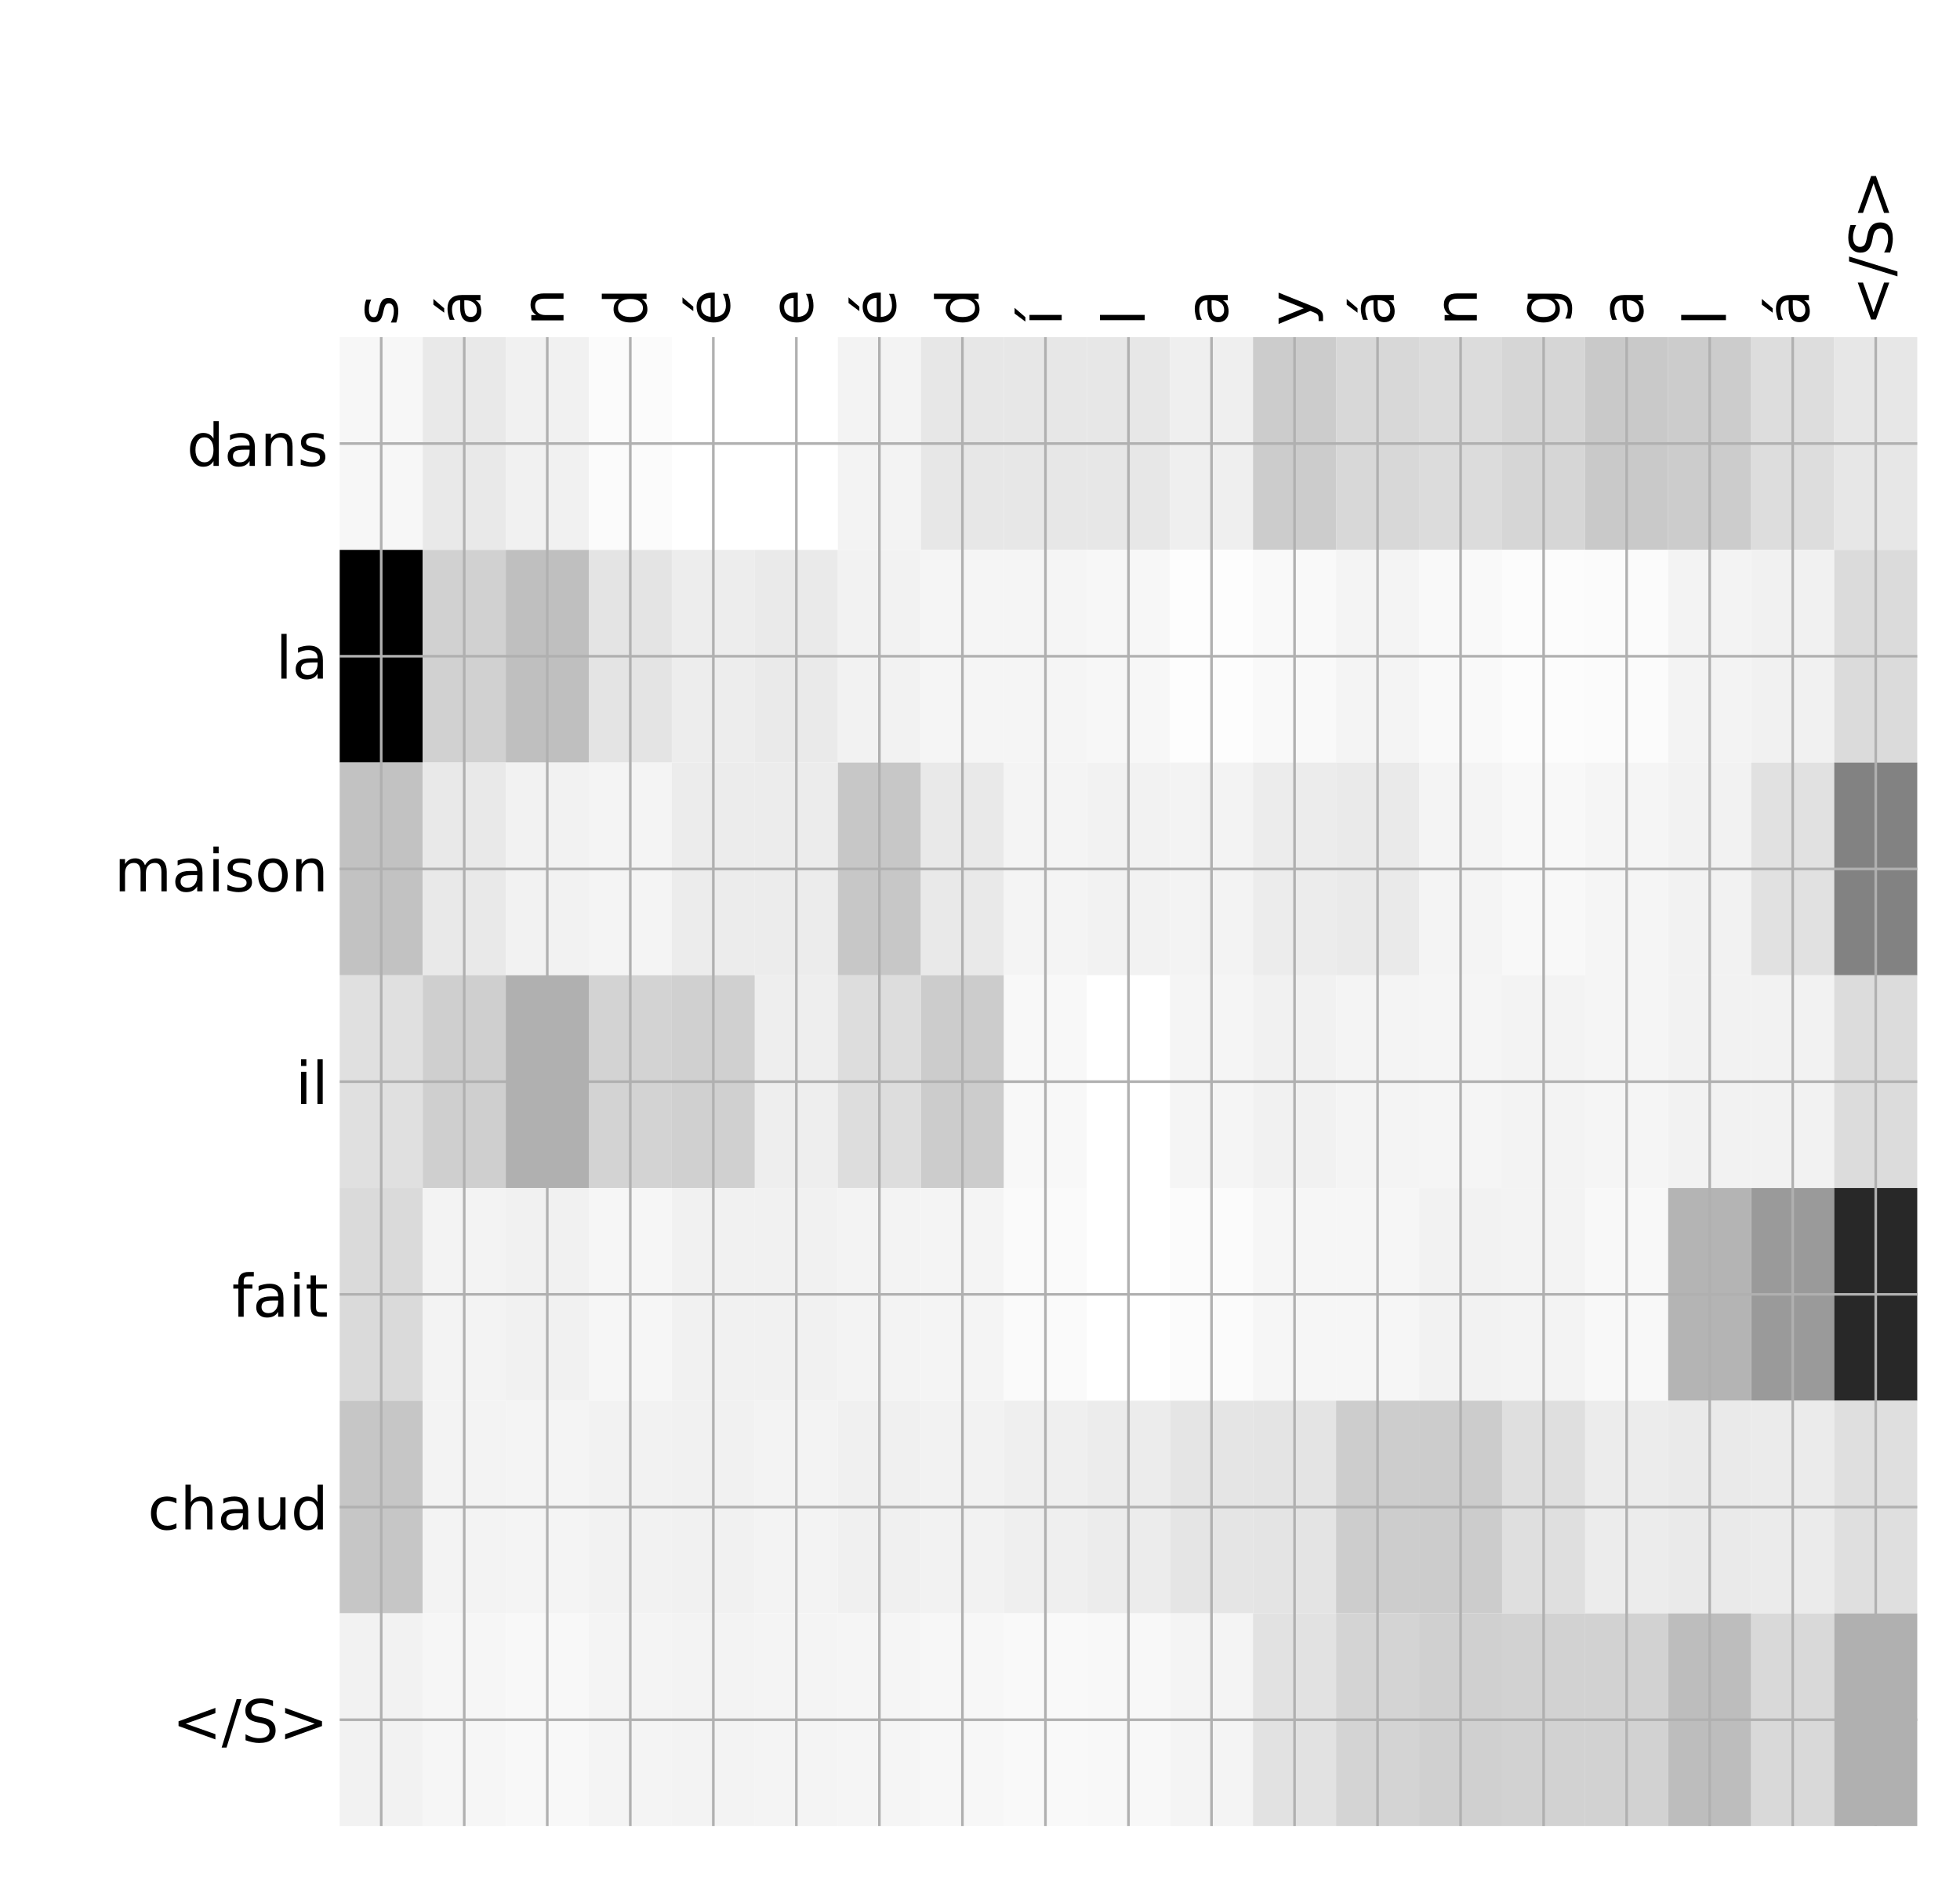 <?xml version="1.0" encoding="utf-8" standalone="no"?>
<!DOCTYPE svg PUBLIC "-//W3C//DTD SVG 1.1//EN"
  "http://www.w3.org/Graphics/SVG/1.1/DTD/svg11.dtd">
<!-- Created with matplotlib (http://matplotlib.org/) -->
<svg height="576pt" version="1.1" viewBox="0 0 599 576" width="599pt" xmlns="http://www.w3.org/2000/svg" xmlns:xlink="http://www.w3.org/1999/xlink">
 <defs>
  <style type="text/css">
*{stroke-linecap:butt;stroke-linejoin:round;}
  </style>
 </defs>
 <g id="figure_1">
  <g id="patch_1">
   <path d="M 0 576 
L 600 576 
L 600 0 
L 0 0 
z
" style="fill:#ffffff;"/>
  </g>
  <g id="axes_1">
   <g id="PolyCollection_1">
    <path clip-path="url(#p66edd42a6f)" d="M 103.815 103.033 
L 103.815 168.029 
L 129.19 168.029 
L 129.19 103.033 
L 103.815 103.033 
z
" style="fill:#f7f7f7;"/>
    <path clip-path="url(#p66edd42a6f)" d="M 129.19 103.033 
L 129.19 168.029 
L 154.565 168.029 
L 154.565 103.033 
L 129.19 103.033 
z
" style="fill:#e9e9e9;"/>
    <path clip-path="url(#p66edd42a6f)" d="M 154.565 103.033 
L 154.565 168.029 
L 179.94 168.029 
L 179.94 103.033 
L 154.565 103.033 
z
" style="fill:#f1f1f1;"/>
    <path clip-path="url(#p66edd42a6f)" d="M 179.94 103.033 
L 179.94 168.029 
L 205.315 168.029 
L 205.315 103.033 
L 179.94 103.033 
z
" style="fill:#fbfbfb;"/>
    <path clip-path="url(#p66edd42a6f)" d="M 205.315 103.033 
L 205.315 168.029 
L 230.689 168.029 
L 230.689 103.033 
L 205.315 103.033 
z
" style="fill:#ffffff;"/>
    <path clip-path="url(#p66edd42a6f)" d="M 230.689 103.033 
L 230.689 168.029 
L 256.064 168.029 
L 256.064 103.033 
L 230.689 103.033 
z
" style="fill:#ffffff;"/>
    <path clip-path="url(#p66edd42a6f)" d="M 256.064 103.033 
L 256.064 168.029 
L 281.439 168.029 
L 281.439 103.033 
L 256.064 103.033 
z
" style="fill:#f3f3f3;"/>
    <path clip-path="url(#p66edd42a6f)" d="M 281.439 103.033 
L 281.439 168.029 
L 306.814 168.029 
L 306.814 103.033 
L 281.439 103.033 
z
" style="fill:#e7e7e7;"/>
    <path clip-path="url(#p66edd42a6f)" d="M 306.814 103.033 
L 306.814 168.029 
L 332.189 168.029 
L 332.189 103.033 
L 306.814 103.033 
z
" style="fill:#e7e7e7;"/>
    <path clip-path="url(#p66edd42a6f)" d="M 332.189 103.033 
L 332.189 168.029 
L 357.564 168.029 
L 357.564 103.033 
L 332.189 103.033 
z
" style="fill:#e7e7e7;"/>
    <path clip-path="url(#p66edd42a6f)" d="M 357.564 103.033 
L 357.564 168.029 
L 382.939 168.029 
L 382.939 103.033 
L 357.564 103.033 
z
" style="fill:#efefef;"/>
    <path clip-path="url(#p66edd42a6f)" d="M 382.939 103.033 
L 382.939 168.029 
L 408.313 168.029 
L 408.313 103.033 
L 382.939 103.033 
z
" style="fill:#cccccc;"/>
    <path clip-path="url(#p66edd42a6f)" d="M 408.313 103.033 
L 408.313 168.029 
L 433.688 168.029 
L 433.688 103.033 
L 408.313 103.033 
z
" style="fill:#d8d8d8;"/>
    <path clip-path="url(#p66edd42a6f)" d="M 433.688 103.033 
L 433.688 168.029 
L 459.063 168.029 
L 459.063 103.033 
L 433.688 103.033 
z
" style="fill:#dcdcdc;"/>
    <path clip-path="url(#p66edd42a6f)" d="M 459.063 103.033 
L 459.063 168.029 
L 484.438 168.029 
L 484.438 103.033 
L 459.063 103.033 
z
" style="fill:#d6d6d6;"/>
    <path clip-path="url(#p66edd42a6f)" d="M 484.438 103.033 
L 484.438 168.029 
L 509.813 168.029 
L 509.813 103.033 
L 484.438 103.033 
z
" style="fill:#c9c9c9;"/>
    <path clip-path="url(#p66edd42a6f)" d="M 509.813 103.033 
L 509.813 168.029 
L 535.188 168.029 
L 535.188 103.033 
L 509.813 103.033 
z
" style="fill:#cccccc;"/>
    <path clip-path="url(#p66edd42a6f)" d="M 535.188 103.033 
L 535.188 168.029 
L 560.563 168.029 
L 560.563 103.033 
L 535.188 103.033 
z
" style="fill:#dddddd;"/>
    <path clip-path="url(#p66edd42a6f)" d="M 560.563 103.033 
L 560.563 168.029 
L 585.938 168.029 
L 585.938 103.033 
L 560.563 103.033 
z
" style="fill:#e7e7e7;"/>
    <path clip-path="url(#p66edd42a6f)" d="M 103.815 168.029 
L 103.815 233.024 
L 129.19 233.024 
L 129.19 168.029 
L 103.815 168.029 
z
"/>
    <path clip-path="url(#p66edd42a6f)" d="M 129.19 168.029 
L 129.19 233.024 
L 154.565 233.024 
L 154.565 168.029 
L 129.19 168.029 
z
" style="fill:#d1d1d1;"/>
    <path clip-path="url(#p66edd42a6f)" d="M 154.565 168.029 
L 154.565 233.024 
L 179.94 233.024 
L 179.94 168.029 
L 154.565 168.029 
z
" style="fill:#bfbfbf;"/>
    <path clip-path="url(#p66edd42a6f)" d="M 179.94 168.029 
L 179.94 233.024 
L 205.315 233.024 
L 205.315 168.029 
L 179.94 168.029 
z
" style="fill:#e4e4e4;"/>
    <path clip-path="url(#p66edd42a6f)" d="M 205.315 168.029 
L 205.315 233.024 
L 230.689 233.024 
L 230.689 168.029 
L 205.315 168.029 
z
" style="fill:#ededed;"/>
    <path clip-path="url(#p66edd42a6f)" d="M 230.689 168.029 
L 230.689 233.024 
L 256.064 233.024 
L 256.064 168.029 
L 230.689 168.029 
z
" style="fill:#eaeaea;"/>
    <path clip-path="url(#p66edd42a6f)" d="M 256.064 168.029 
L 256.064 233.024 
L 281.439 233.024 
L 281.439 168.029 
L 256.064 168.029 
z
" style="fill:#f2f2f2;"/>
    <path clip-path="url(#p66edd42a6f)" d="M 281.439 168.029 
L 281.439 233.024 
L 306.814 233.024 
L 306.814 168.029 
L 281.439 168.029 
z
" style="fill:#f5f5f5;"/>
    <path clip-path="url(#p66edd42a6f)" d="M 306.814 168.029 
L 306.814 233.024 
L 332.189 233.024 
L 332.189 168.029 
L 306.814 168.029 
z
" style="fill:#f5f5f5;"/>
    <path clip-path="url(#p66edd42a6f)" d="M 332.189 168.029 
L 332.189 233.024 
L 357.564 233.024 
L 357.564 168.029 
L 332.189 168.029 
z
" style="fill:#f7f7f7;"/>
    <path clip-path="url(#p66edd42a6f)" d="M 357.564 168.029 
L 357.564 233.024 
L 382.939 233.024 
L 382.939 168.029 
L 357.564 168.029 
z
" style="fill:#fdfdfd;"/>
    <path clip-path="url(#p66edd42a6f)" d="M 382.939 168.029 
L 382.939 233.024 
L 408.313 233.024 
L 408.313 168.029 
L 382.939 168.029 
z
" style="fill:#f9f9f9;"/>
    <path clip-path="url(#p66edd42a6f)" d="M 408.313 168.029 
L 408.313 233.024 
L 433.688 233.024 
L 433.688 168.029 
L 408.313 168.029 
z
" style="fill:#f4f4f4;"/>
    <path clip-path="url(#p66edd42a6f)" d="M 433.688 168.029 
L 433.688 233.024 
L 459.063 233.024 
L 459.063 168.029 
L 433.688 168.029 
z
" style="fill:#f9f9f9;"/>
    <path clip-path="url(#p66edd42a6f)" d="M 459.063 168.029 
L 459.063 233.024 
L 484.438 233.024 
L 484.438 168.029 
L 459.063 168.029 
z
" style="fill:#fcfcfc;"/>
    <path clip-path="url(#p66edd42a6f)" d="M 484.438 168.029 
L 484.438 233.024 
L 509.813 233.024 
L 509.813 168.029 
L 484.438 168.029 
z
" style="fill:#fbfbfb;"/>
    <path clip-path="url(#p66edd42a6f)" d="M 509.813 168.029 
L 509.813 233.024 
L 535.188 233.024 
L 535.188 168.029 
L 509.813 168.029 
z
" style="fill:#f3f3f3;"/>
    <path clip-path="url(#p66edd42a6f)" d="M 535.188 168.029 
L 535.188 233.024 
L 560.563 233.024 
L 560.563 168.029 
L 535.188 168.029 
z
" style="fill:#f1f1f1;"/>
    <path clip-path="url(#p66edd42a6f)" d="M 560.563 168.029 
L 560.563 233.024 
L 585.938 233.024 
L 585.938 168.029 
L 560.563 168.029 
z
" style="fill:#dbdbdb;"/>
    <path clip-path="url(#p66edd42a6f)" d="M 103.815 233.024 
L 103.815 298.019 
L 129.19 298.019 
L 129.19 233.024 
L 103.815 233.024 
z
" style="fill:#c2c2c2;"/>
    <path clip-path="url(#p66edd42a6f)" d="M 129.19 233.024 
L 129.19 298.019 
L 154.565 298.019 
L 154.565 233.024 
L 129.19 233.024 
z
" style="fill:#e9e9e9;"/>
    <path clip-path="url(#p66edd42a6f)" d="M 154.565 233.024 
L 154.565 298.019 
L 179.94 298.019 
L 179.94 233.024 
L 154.565 233.024 
z
" style="fill:#f2f2f2;"/>
    <path clip-path="url(#p66edd42a6f)" d="M 179.94 233.024 
L 179.94 298.019 
L 205.315 298.019 
L 205.315 233.024 
L 179.94 233.024 
z
" style="fill:#f4f4f4;"/>
    <path clip-path="url(#p66edd42a6f)" d="M 205.315 233.024 
L 205.315 298.019 
L 230.689 298.019 
L 230.689 233.024 
L 205.315 233.024 
z
" style="fill:#ececec;"/>
    <path clip-path="url(#p66edd42a6f)" d="M 230.689 233.024 
L 230.689 298.019 
L 256.064 298.019 
L 256.064 233.024 
L 230.689 233.024 
z
" style="fill:#ececec;"/>
    <path clip-path="url(#p66edd42a6f)" d="M 256.064 233.024 
L 256.064 298.019 
L 281.439 298.019 
L 281.439 233.024 
L 256.064 233.024 
z
" style="fill:#c7c7c7;"/>
    <path clip-path="url(#p66edd42a6f)" d="M 281.439 233.024 
L 281.439 298.019 
L 306.814 298.019 
L 306.814 233.024 
L 281.439 233.024 
z
" style="fill:#e9e9e9;"/>
    <path clip-path="url(#p66edd42a6f)" d="M 306.814 233.024 
L 306.814 298.019 
L 332.189 298.019 
L 332.189 233.024 
L 306.814 233.024 
z
" style="fill:#f4f4f4;"/>
    <path clip-path="url(#p66edd42a6f)" d="M 332.189 233.024 
L 332.189 298.019 
L 357.564 298.019 
L 357.564 233.024 
L 332.189 233.024 
z
" style="fill:#f2f2f2;"/>
    <path clip-path="url(#p66edd42a6f)" d="M 357.564 233.024 
L 357.564 298.019 
L 382.939 298.019 
L 382.939 233.024 
L 357.564 233.024 
z
" style="fill:#f3f3f3;"/>
    <path clip-path="url(#p66edd42a6f)" d="M 382.939 233.024 
L 382.939 298.019 
L 408.313 298.019 
L 408.313 233.024 
L 382.939 233.024 
z
" style="fill:#ececec;"/>
    <path clip-path="url(#p66edd42a6f)" d="M 408.313 233.024 
L 408.313 298.019 
L 433.688 298.019 
L 433.688 233.024 
L 408.313 233.024 
z
" style="fill:#eaeaea;"/>
    <path clip-path="url(#p66edd42a6f)" d="M 433.688 233.024 
L 433.688 298.019 
L 459.063 298.019 
L 459.063 233.024 
L 433.688 233.024 
z
" style="fill:#f4f4f4;"/>
    <path clip-path="url(#p66edd42a6f)" d="M 459.063 233.024 
L 459.063 298.019 
L 484.438 298.019 
L 484.438 233.024 
L 459.063 233.024 
z
" style="fill:#f8f8f8;"/>
    <path clip-path="url(#p66edd42a6f)" d="M 484.438 233.024 
L 484.438 298.019 
L 509.813 298.019 
L 509.813 233.024 
L 484.438 233.024 
z
" style="fill:#f5f5f5;"/>
    <path clip-path="url(#p66edd42a6f)" d="M 509.813 233.024 
L 509.813 298.019 
L 535.188 298.019 
L 535.188 233.024 
L 509.813 233.024 
z
" style="fill:#f2f2f2;"/>
    <path clip-path="url(#p66edd42a6f)" d="M 535.188 233.024 
L 535.188 298.019 
L 560.563 298.019 
L 560.563 233.024 
L 535.188 233.024 
z
" style="fill:#e1e1e1;"/>
    <path clip-path="url(#p66edd42a6f)" d="M 560.563 233.024 
L 560.563 298.019 
L 585.938 298.019 
L 585.938 233.024 
L 560.563 233.024 
z
" style="fill:#828282;"/>
    <path clip-path="url(#p66edd42a6f)" d="M 103.815 298.019 
L 103.815 363.014 
L 129.19 363.014 
L 129.19 298.019 
L 103.815 298.019 
z
" style="fill:#e0e0e0;"/>
    <path clip-path="url(#p66edd42a6f)" d="M 129.19 298.019 
L 129.19 363.014 
L 154.565 363.014 
L 154.565 298.019 
L 129.19 298.019 
z
" style="fill:#cfcfcf;"/>
    <path clip-path="url(#p66edd42a6f)" d="M 154.565 298.019 
L 154.565 363.014 
L 179.94 363.014 
L 179.94 298.019 
L 154.565 298.019 
z
" style="fill:#b0b0b0;"/>
    <path clip-path="url(#p66edd42a6f)" d="M 179.94 298.019 
L 179.94 363.014 
L 205.315 363.014 
L 205.315 298.019 
L 179.94 298.019 
z
" style="fill:#d3d3d3;"/>
    <path clip-path="url(#p66edd42a6f)" d="M 205.315 298.019 
L 205.315 363.014 
L 230.689 363.014 
L 230.689 298.019 
L 205.315 298.019 
z
" style="fill:#d0d0d0;"/>
    <path clip-path="url(#p66edd42a6f)" d="M 230.689 298.019 
L 230.689 363.014 
L 256.064 363.014 
L 256.064 298.019 
L 230.689 298.019 
z
" style="fill:#eeeeee;"/>
    <path clip-path="url(#p66edd42a6f)" d="M 256.064 298.019 
L 256.064 363.014 
L 281.439 363.014 
L 281.439 298.019 
L 256.064 298.019 
z
" style="fill:#dddddd;"/>
    <path clip-path="url(#p66edd42a6f)" d="M 281.439 298.019 
L 281.439 363.014 
L 306.814 363.014 
L 306.814 298.019 
L 281.439 298.019 
z
" style="fill:#cccccc;"/>
    <path clip-path="url(#p66edd42a6f)" d="M 306.814 298.019 
L 306.814 363.014 
L 332.189 363.014 
L 332.189 298.019 
L 306.814 298.019 
z
" style="fill:#f8f8f8;"/>
    <path clip-path="url(#p66edd42a6f)" d="M 332.189 298.019 
L 332.189 363.014 
L 357.564 363.014 
L 357.564 298.019 
L 332.189 298.019 
z
" style="fill:#ffffff;"/>
    <path clip-path="url(#p66edd42a6f)" d="M 357.564 298.019 
L 357.564 363.014 
L 382.939 363.014 
L 382.939 298.019 
L 357.564 298.019 
z
" style="fill:#f5f5f5;"/>
    <path clip-path="url(#p66edd42a6f)" d="M 382.939 298.019 
L 382.939 363.014 
L 408.313 363.014 
L 408.313 298.019 
L 382.939 298.019 
z
" style="fill:#f1f1f1;"/>
    <path clip-path="url(#p66edd42a6f)" d="M 408.313 298.019 
L 408.313 363.014 
L 433.688 363.014 
L 433.688 298.019 
L 408.313 298.019 
z
" style="fill:#f4f4f4;"/>
    <path clip-path="url(#p66edd42a6f)" d="M 433.688 298.019 
L 433.688 363.014 
L 459.063 363.014 
L 459.063 298.019 
L 433.688 298.019 
z
" style="fill:#f5f5f5;"/>
    <path clip-path="url(#p66edd42a6f)" d="M 459.063 298.019 
L 459.063 363.014 
L 484.438 363.014 
L 484.438 298.019 
L 459.063 298.019 
z
" style="fill:#f3f3f3;"/>
    <path clip-path="url(#p66edd42a6f)" d="M 484.438 298.019 
L 484.438 363.014 
L 509.813 363.014 
L 509.813 298.019 
L 484.438 298.019 
z
" style="fill:#f5f5f5;"/>
    <path clip-path="url(#p66edd42a6f)" d="M 509.813 298.019 
L 509.813 363.014 
L 535.188 363.014 
L 535.188 298.019 
L 509.813 298.019 
z
" style="fill:#f2f2f2;"/>
    <path clip-path="url(#p66edd42a6f)" d="M 535.188 298.019 
L 535.188 363.014 
L 560.563 363.014 
L 560.563 298.019 
L 535.188 298.019 
z
" style="fill:#f2f2f2;"/>
    <path clip-path="url(#p66edd42a6f)" d="M 560.563 298.019 
L 560.563 363.014 
L 585.938 363.014 
L 585.938 298.019 
L 560.563 298.019 
z
" style="fill:#dcdcdc;"/>
    <path clip-path="url(#p66edd42a6f)" d="M 103.815 363.014 
L 103.815 428.01 
L 129.19 428.01 
L 129.19 363.014 
L 103.815 363.014 
z
" style="fill:#dadada;"/>
    <path clip-path="url(#p66edd42a6f)" d="M 129.19 363.014 
L 129.19 428.01 
L 154.565 428.01 
L 154.565 363.014 
L 129.19 363.014 
z
" style="fill:#f3f3f3;"/>
    <path clip-path="url(#p66edd42a6f)" d="M 154.565 363.014 
L 154.565 428.01 
L 179.94 428.01 
L 179.94 363.014 
L 154.565 363.014 
z
" style="fill:#f1f1f1;"/>
    <path clip-path="url(#p66edd42a6f)" d="M 179.94 363.014 
L 179.94 428.01 
L 205.315 428.01 
L 205.315 363.014 
L 179.94 363.014 
z
" style="fill:#f6f6f6;"/>
    <path clip-path="url(#p66edd42a6f)" d="M 205.315 363.014 
L 205.315 428.01 
L 230.689 428.01 
L 230.689 363.014 
L 205.315 363.014 
z
" style="fill:#f1f1f1;"/>
    <path clip-path="url(#p66edd42a6f)" d="M 230.689 363.014 
L 230.689 428.01 
L 256.064 428.01 
L 256.064 363.014 
L 230.689 363.014 
z
" style="fill:#f1f1f1;"/>
    <path clip-path="url(#p66edd42a6f)" d="M 256.064 363.014 
L 256.064 428.01 
L 281.439 428.01 
L 281.439 363.014 
L 256.064 363.014 
z
" style="fill:#f3f3f3;"/>
    <path clip-path="url(#p66edd42a6f)" d="M 281.439 363.014 
L 281.439 428.01 
L 306.814 428.01 
L 306.814 363.014 
L 281.439 363.014 
z
" style="fill:#f4f4f4;"/>
    <path clip-path="url(#p66edd42a6f)" d="M 306.814 363.014 
L 306.814 428.01 
L 332.189 428.01 
L 332.189 363.014 
L 306.814 363.014 
z
" style="fill:#fafafa;"/>
    <path clip-path="url(#p66edd42a6f)" d="M 332.189 363.014 
L 332.189 428.01 
L 357.564 428.01 
L 357.564 363.014 
L 332.189 363.014 
z
" style="fill:#ffffff;"/>
    <path clip-path="url(#p66edd42a6f)" d="M 357.564 363.014 
L 357.564 428.01 
L 382.939 428.01 
L 382.939 363.014 
L 357.564 363.014 
z
" style="fill:#fbfbfb;"/>
    <path clip-path="url(#p66edd42a6f)" d="M 382.939 363.014 
L 382.939 428.01 
L 408.313 428.01 
L 408.313 363.014 
L 382.939 363.014 
z
" style="fill:#f6f6f6;"/>
    <path clip-path="url(#p66edd42a6f)" d="M 408.313 363.014 
L 408.313 428.01 
L 433.688 428.01 
L 433.688 363.014 
L 408.313 363.014 
z
" style="fill:#f6f6f6;"/>
    <path clip-path="url(#p66edd42a6f)" d="M 433.688 363.014 
L 433.688 428.01 
L 459.063 428.01 
L 459.063 363.014 
L 433.688 363.014 
z
" style="fill:#f2f2f2;"/>
    <path clip-path="url(#p66edd42a6f)" d="M 459.063 363.014 
L 459.063 428.01 
L 484.438 428.01 
L 484.438 363.014 
L 459.063 363.014 
z
" style="fill:#f3f3f3;"/>
    <path clip-path="url(#p66edd42a6f)" d="M 484.438 363.014 
L 484.438 428.01 
L 509.813 428.01 
L 509.813 363.014 
L 484.438 363.014 
z
" style="fill:#f8f8f8;"/>
    <path clip-path="url(#p66edd42a6f)" d="M 509.813 363.014 
L 509.813 428.01 
L 535.188 428.01 
L 535.188 363.014 
L 509.813 363.014 
z
" style="fill:#b4b4b4;"/>
    <path clip-path="url(#p66edd42a6f)" d="M 535.188 363.014 
L 535.188 428.01 
L 560.563 428.01 
L 560.563 363.014 
L 535.188 363.014 
z
" style="fill:#9a9a9a;"/>
    <path clip-path="url(#p66edd42a6f)" d="M 560.563 363.014 
L 560.563 428.01 
L 585.938 428.01 
L 585.938 363.014 
L 560.563 363.014 
z
" style="fill:#282828;"/>
    <path clip-path="url(#p66edd42a6f)" d="M 103.815 428.01 
L 103.815 493.005 
L 129.19 493.005 
L 129.19 428.01 
L 103.815 428.01 
z
" style="fill:#c6c6c6;"/>
    <path clip-path="url(#p66edd42a6f)" d="M 129.19 428.01 
L 129.19 493.005 
L 154.565 493.005 
L 154.565 428.01 
L 129.19 428.01 
z
" style="fill:#f3f3f3;"/>
    <path clip-path="url(#p66edd42a6f)" d="M 154.565 428.01 
L 154.565 493.005 
L 179.94 493.005 
L 179.94 428.01 
L 154.565 428.01 
z
" style="fill:#f4f4f4;"/>
    <path clip-path="url(#p66edd42a6f)" d="M 179.94 428.01 
L 179.94 493.005 
L 205.315 493.005 
L 205.315 428.01 
L 179.94 428.01 
z
" style="fill:#f2f2f2;"/>
    <path clip-path="url(#p66edd42a6f)" d="M 205.315 428.01 
L 205.315 493.005 
L 230.689 493.005 
L 230.689 428.01 
L 205.315 428.01 
z
" style="fill:#f1f1f1;"/>
    <path clip-path="url(#p66edd42a6f)" d="M 230.689 428.01 
L 230.689 493.005 
L 256.064 493.005 
L 256.064 428.01 
L 230.689 428.01 
z
" style="fill:#f3f3f3;"/>
    <path clip-path="url(#p66edd42a6f)" d="M 256.064 428.01 
L 256.064 493.005 
L 281.439 493.005 
L 281.439 428.01 
L 256.064 428.01 
z
" style="fill:#f0f0f0;"/>
    <path clip-path="url(#p66edd42a6f)" d="M 281.439 428.01 
L 281.439 493.005 
L 306.814 493.005 
L 306.814 428.01 
L 281.439 428.01 
z
" style="fill:#f2f2f2;"/>
    <path clip-path="url(#p66edd42a6f)" d="M 306.814 428.01 
L 306.814 493.005 
L 332.189 493.005 
L 332.189 428.01 
L 306.814 428.01 
z
" style="fill:#efefef;"/>
    <path clip-path="url(#p66edd42a6f)" d="M 332.189 428.01 
L 332.189 493.005 
L 357.564 493.005 
L 357.564 428.01 
L 332.189 428.01 
z
" style="fill:#ececec;"/>
    <path clip-path="url(#p66edd42a6f)" d="M 357.564 428.01 
L 357.564 493.005 
L 382.939 493.005 
L 382.939 428.01 
L 357.564 428.01 
z
" style="fill:#e5e5e5;"/>
    <path clip-path="url(#p66edd42a6f)" d="M 382.939 428.01 
L 382.939 493.005 
L 408.313 493.005 
L 408.313 428.01 
L 382.939 428.01 
z
" style="fill:#e4e4e4;"/>
    <path clip-path="url(#p66edd42a6f)" d="M 408.313 428.01 
L 408.313 493.005 
L 433.688 493.005 
L 433.688 428.01 
L 408.313 428.01 
z
" style="fill:#cdcdcd;"/>
    <path clip-path="url(#p66edd42a6f)" d="M 433.688 428.01 
L 433.688 493.005 
L 459.063 493.005 
L 459.063 428.01 
L 433.688 428.01 
z
" style="fill:#cccccc;"/>
    <path clip-path="url(#p66edd42a6f)" d="M 459.063 428.01 
L 459.063 493.005 
L 484.438 493.005 
L 484.438 428.01 
L 459.063 428.01 
z
" style="fill:#dfdfdf;"/>
    <path clip-path="url(#p66edd42a6f)" d="M 484.438 428.01 
L 484.438 493.005 
L 509.813 493.005 
L 509.813 428.01 
L 484.438 428.01 
z
" style="fill:#ececec;"/>
    <path clip-path="url(#p66edd42a6f)" d="M 509.813 428.01 
L 509.813 493.005 
L 535.188 493.005 
L 535.188 428.01 
L 509.813 428.01 
z
" style="fill:#eaeaea;"/>
    <path clip-path="url(#p66edd42a6f)" d="M 535.188 428.01 
L 535.188 493.005 
L 560.563 493.005 
L 560.563 428.01 
L 535.188 428.01 
z
" style="fill:#ebebeb;"/>
    <path clip-path="url(#p66edd42a6f)" d="M 560.563 428.01 
L 560.563 493.005 
L 585.938 493.005 
L 585.938 428.01 
L 560.563 428.01 
z
" style="fill:#dfdfdf;"/>
    <path clip-path="url(#p66edd42a6f)" d="M 103.815 493.005 
L 103.815 558 
L 129.19 558 
L 129.19 493.005 
L 103.815 493.005 
z
" style="fill:#f2f2f2;"/>
    <path clip-path="url(#p66edd42a6f)" d="M 129.19 493.005 
L 129.19 558 
L 154.565 558 
L 154.565 493.005 
L 129.19 493.005 
z
" style="fill:#f6f6f6;"/>
    <path clip-path="url(#p66edd42a6f)" d="M 154.565 493.005 
L 154.565 558 
L 179.94 558 
L 179.94 493.005 
L 154.565 493.005 
z
" style="fill:#f8f8f8;"/>
    <path clip-path="url(#p66edd42a6f)" d="M 179.94 493.005 
L 179.94 558 
L 205.315 558 
L 205.315 493.005 
L 179.94 493.005 
z
" style="fill:#f4f4f4;"/>
    <path clip-path="url(#p66edd42a6f)" d="M 205.315 493.005 
L 205.315 558 
L 230.689 558 
L 230.689 493.005 
L 205.315 493.005 
z
" style="fill:#f3f3f3;"/>
    <path clip-path="url(#p66edd42a6f)" d="M 230.689 493.005 
L 230.689 558 
L 256.064 558 
L 256.064 493.005 
L 230.689 493.005 
z
" style="fill:#f4f4f4;"/>
    <path clip-path="url(#p66edd42a6f)" d="M 256.064 493.005 
L 256.064 558 
L 281.439 558 
L 281.439 493.005 
L 256.064 493.005 
z
" style="fill:#f5f5f5;"/>
    <path clip-path="url(#p66edd42a6f)" d="M 281.439 493.005 
L 281.439 558 
L 306.814 558 
L 306.814 493.005 
L 281.439 493.005 
z
" style="fill:#f7f7f7;"/>
    <path clip-path="url(#p66edd42a6f)" d="M 306.814 493.005 
L 306.814 558 
L 332.189 558 
L 332.189 493.005 
L 306.814 493.005 
z
" style="fill:#f9f9f9;"/>
    <path clip-path="url(#p66edd42a6f)" d="M 332.189 493.005 
L 332.189 558 
L 357.564 558 
L 357.564 493.005 
L 332.189 493.005 
z
" style="fill:#f8f8f8;"/>
    <path clip-path="url(#p66edd42a6f)" d="M 357.564 493.005 
L 357.564 558 
L 382.939 558 
L 382.939 493.005 
L 357.564 493.005 
z
" style="fill:#f4f4f4;"/>
    <path clip-path="url(#p66edd42a6f)" d="M 382.939 493.005 
L 382.939 558 
L 408.313 558 
L 408.313 493.005 
L 382.939 493.005 
z
" style="fill:#e2e2e2;"/>
    <path clip-path="url(#p66edd42a6f)" d="M 408.313 493.005 
L 408.313 558 
L 433.688 558 
L 433.688 493.005 
L 408.313 493.005 
z
" style="fill:#d4d4d4;"/>
    <path clip-path="url(#p66edd42a6f)" d="M 433.688 493.005 
L 433.688 558 
L 459.063 558 
L 459.063 493.005 
L 433.688 493.005 
z
" style="fill:#d0d0d0;"/>
    <path clip-path="url(#p66edd42a6f)" d="M 459.063 493.005 
L 459.063 558 
L 484.438 558 
L 484.438 493.005 
L 459.063 493.005 
z
" style="fill:#d2d2d2;"/>
    <path clip-path="url(#p66edd42a6f)" d="M 484.438 493.005 
L 484.438 558 
L 509.813 558 
L 509.813 493.005 
L 484.438 493.005 
z
" style="fill:#d2d2d2;"/>
    <path clip-path="url(#p66edd42a6f)" d="M 509.813 493.005 
L 509.813 558 
L 535.188 558 
L 535.188 493.005 
L 509.813 493.005 
z
" style="fill:#bdbdbd;"/>
    <path clip-path="url(#p66edd42a6f)" d="M 535.188 493.005 
L 535.188 558 
L 560.563 558 
L 560.563 493.005 
L 535.188 493.005 
z
" style="fill:#d9d9d9;"/>
    <path clip-path="url(#p66edd42a6f)" d="M 560.563 493.005 
L 560.563 558 
L 585.938 558 
L 585.938 493.005 
L 560.563 493.005 
z
" style="fill:#b0b0b0;"/>
   </g>
   <g id="matplotlib.axis_1">
    <g id="xtick_1">
     <g id="line2d_1">
      <path clip-path="url(#p66edd42a6f)" d="M 116.503 558 
L 116.503 103.033 
" style="fill:none;stroke:#b0b0b0;stroke-linecap:square;stroke-width:0.8;"/>
     </g>
     <g id="line2d_2"/>
     <g id="text_1">
      <!-- s -->
      <defs>
       <path d="M 44.281 53.078 
L 44.281 44.578 
Q 40.484 46.531 36.375 47.5 
Q 32.281 48.484 27.875 48.484 
Q 21.188 48.484 17.844 46.438 
Q 14.5 44.391 14.5 40.281 
Q 14.5 37.156 16.891 35.375 
Q 19.281 33.594 26.516 31.984 
L 29.594 31.297 
Q 39.156 29.25 43.188 25.516 
Q 47.219 21.781 47.219 15.094 
Q 47.219 7.469 41.188 3.016 
Q 35.156 -1.422 24.609 -1.422 
Q 20.219 -1.422 15.453 -0.562 
Q 10.688 0.297 5.422 2 
L 5.422 11.281 
Q 10.406 8.688 15.234 7.391 
Q 20.062 6.109 24.812 6.109 
Q 31.156 6.109 34.562 8.281 
Q 37.984 10.453 37.984 14.406 
Q 37.984 18.062 35.516 20.016 
Q 33.062 21.969 24.703 23.781 
L 21.578 24.516 
Q 13.234 26.266 9.516 29.906 
Q 5.812 33.547 5.812 39.891 
Q 5.812 47.609 11.281 51.797 
Q 16.75 56 26.812 56 
Q 31.781 56 36.172 55.266 
Q 40.578 54.547 44.281 53.078 
z
" id="DejaVuSans-73"/>
      </defs>
      <g transform="translate(121.469 99.533)rotate(-90)scale(0.18 -0.18)">
       <use xlink:href="#DejaVuSans-73"/>
      </g>
     </g>
    </g>
    <g id="xtick_2">
     <g id="line2d_3">
      <path clip-path="url(#p66edd42a6f)" d="M 141.877 558 
L 141.877 103.033 
" style="fill:none;stroke:#b0b0b0;stroke-linecap:square;stroke-width:0.8;"/>
     </g>
     <g id="line2d_4"/>
     <g id="text_2">
      <!-- á -->
      <defs>
       <path d="M 34.281 27.484 
Q 23.391 27.484 19.188 25 
Q 14.984 22.516 14.984 16.5 
Q 14.984 11.719 18.141 8.906 
Q 21.297 6.109 26.703 6.109 
Q 34.188 6.109 38.703 11.406 
Q 43.219 16.703 43.219 25.484 
L 43.219 27.484 
z
M 52.203 31.203 
L 52.203 0 
L 43.219 0 
L 43.219 8.297 
Q 40.141 3.328 35.547 0.953 
Q 30.953 -1.422 24.312 -1.422 
Q 15.922 -1.422 10.953 3.297 
Q 6 8.016 6 15.922 
Q 6 25.141 12.172 29.828 
Q 18.359 34.516 30.609 34.516 
L 43.219 34.516 
L 43.219 35.406 
Q 43.219 41.609 39.141 45 
Q 35.062 48.391 27.688 48.391 
Q 23 48.391 18.547 47.266 
Q 14.109 46.141 10.016 43.891 
L 10.016 52.203 
Q 14.938 54.109 19.578 55.047 
Q 24.219 56 28.609 56 
Q 40.484 56 46.344 49.844 
Q 52.203 43.703 52.203 31.203 
z
M 35.781 79.984 
L 45.5 79.984 
L 29.594 61.625 
L 22.109 61.625 
z
" id="DejaVuSans-e1"/>
      </defs>
      <g transform="translate(146.844 99.533)rotate(-90)scale(0.18 -0.18)">
       <use xlink:href="#DejaVuSans-e1"/>
      </g>
     </g>
    </g>
    <g id="xtick_3">
     <g id="line2d_5">
      <path clip-path="url(#p66edd42a6f)" d="M 167.252 558 
L 167.252 103.033 
" style="fill:none;stroke:#b0b0b0;stroke-linecap:square;stroke-width:0.8;"/>
     </g>
     <g id="line2d_6"/>
     <g id="text_3">
      <!-- n -->
      <defs>
       <path d="M 54.891 33.016 
L 54.891 0 
L 45.906 0 
L 45.906 32.719 
Q 45.906 40.484 42.875 44.328 
Q 39.844 48.188 33.797 48.188 
Q 26.516 48.188 22.312 43.547 
Q 18.109 38.922 18.109 30.906 
L 18.109 0 
L 9.078 0 
L 9.078 54.688 
L 18.109 54.688 
L 18.109 46.188 
Q 21.344 51.125 25.703 53.562 
Q 30.078 56 35.797 56 
Q 45.219 56 50.047 50.172 
Q 54.891 44.344 54.891 33.016 
z
" id="DejaVuSans-6e"/>
      </defs>
      <g transform="translate(172.219 99.533)rotate(-90)scale(0.18 -0.18)">
       <use xlink:href="#DejaVuSans-6e"/>
      </g>
     </g>
    </g>
    <g id="xtick_4">
     <g id="line2d_7">
      <path clip-path="url(#p66edd42a6f)" d="M 192.627 558 
L 192.627 103.033 
" style="fill:none;stroke:#b0b0b0;stroke-linecap:square;stroke-width:0.8;"/>
     </g>
     <g id="line2d_8"/>
     <g id="text_4">
      <!-- d -->
      <defs>
       <path d="M 45.406 46.391 
L 45.406 75.984 
L 54.391 75.984 
L 54.391 0 
L 45.406 0 
L 45.406 8.203 
Q 42.578 3.328 38.25 0.953 
Q 33.938 -1.422 27.875 -1.422 
Q 17.969 -1.422 11.734 6.484 
Q 5.516 14.406 5.516 27.297 
Q 5.516 40.188 11.734 48.094 
Q 17.969 56 27.875 56 
Q 33.938 56 38.25 53.625 
Q 42.578 51.266 45.406 46.391 
z
M 14.797 27.297 
Q 14.797 17.391 18.875 11.75 
Q 22.953 6.109 30.078 6.109 
Q 37.203 6.109 41.297 11.75 
Q 45.406 17.391 45.406 27.297 
Q 45.406 37.203 41.297 42.844 
Q 37.203 48.484 30.078 48.484 
Q 22.953 48.484 18.875 42.844 
Q 14.797 37.203 14.797 27.297 
z
" id="DejaVuSans-64"/>
      </defs>
      <g transform="translate(197.594 99.533)rotate(-90)scale(0.18 -0.18)">
       <use xlink:href="#DejaVuSans-64"/>
      </g>
     </g>
    </g>
    <g id="xtick_5">
     <g id="line2d_9">
      <path clip-path="url(#p66edd42a6f)" d="M 218.002 558 
L 218.002 103.033 
" style="fill:none;stroke:#b0b0b0;stroke-linecap:square;stroke-width:0.8;"/>
     </g>
     <g id="line2d_10"/>
     <g id="text_5">
      <!-- é -->
      <defs>
       <path d="M 56.203 29.594 
L 56.203 25.203 
L 14.891 25.203 
Q 15.484 15.922 20.484 11.062 
Q 25.484 6.203 34.422 6.203 
Q 39.594 6.203 44.453 7.469 
Q 49.312 8.734 54.109 11.281 
L 54.109 2.781 
Q 49.266 0.734 44.188 -0.344 
Q 39.109 -1.422 33.891 -1.422 
Q 20.797 -1.422 13.156 6.188 
Q 5.516 13.812 5.516 26.812 
Q 5.516 40.234 12.766 48.109 
Q 20.016 56 32.328 56 
Q 43.359 56 49.781 48.891 
Q 56.203 41.797 56.203 29.594 
z
M 47.219 32.234 
Q 47.125 39.594 43.094 43.984 
Q 39.062 48.391 32.422 48.391 
Q 24.906 48.391 20.391 44.141 
Q 15.875 39.891 15.188 32.172 
z
M 38.531 79.984 
L 48.25 79.984 
L 32.344 61.625 
L 24.859 61.625 
z
" id="DejaVuSans-e9"/>
      </defs>
      <g transform="translate(222.969 99.533)rotate(-90)scale(0.18 -0.18)">
       <use xlink:href="#DejaVuSans-e9"/>
      </g>
     </g>
    </g>
    <g id="xtick_6">
     <g id="line2d_11">
      <path clip-path="url(#p66edd42a6f)" d="M 243.377 558 
L 243.377 103.033 
" style="fill:none;stroke:#b0b0b0;stroke-linecap:square;stroke-width:0.8;"/>
     </g>
     <g id="line2d_12"/>
     <g id="text_6">
      <!-- e -->
      <defs>
       <path d="M 56.203 29.594 
L 56.203 25.203 
L 14.891 25.203 
Q 15.484 15.922 20.484 11.062 
Q 25.484 6.203 34.422 6.203 
Q 39.594 6.203 44.453 7.469 
Q 49.312 8.734 54.109 11.281 
L 54.109 2.781 
Q 49.266 0.734 44.188 -0.344 
Q 39.109 -1.422 33.891 -1.422 
Q 20.797 -1.422 13.156 6.188 
Q 5.516 13.812 5.516 26.812 
Q 5.516 40.234 12.766 48.109 
Q 20.016 56 32.328 56 
Q 43.359 56 49.781 48.891 
Q 56.203 41.797 56.203 29.594 
z
M 47.219 32.234 
Q 47.125 39.594 43.094 43.984 
Q 39.062 48.391 32.422 48.391 
Q 24.906 48.391 20.391 44.141 
Q 15.875 39.891 15.188 32.172 
z
" id="DejaVuSans-65"/>
      </defs>
      <g transform="translate(248.344 99.533)rotate(-90)scale(0.18 -0.18)">
       <use xlink:href="#DejaVuSans-65"/>
      </g>
     </g>
    </g>
    <g id="xtick_7">
     <g id="line2d_13">
      <path clip-path="url(#p66edd42a6f)" d="M 268.752 558 
L 268.752 103.033 
" style="fill:none;stroke:#b0b0b0;stroke-linecap:square;stroke-width:0.8;"/>
     </g>
     <g id="line2d_14"/>
     <g id="text_7">
      <!-- é -->
      <g transform="translate(273.719 99.533)rotate(-90)scale(0.18 -0.18)">
       <use xlink:href="#DejaVuSans-e9"/>
      </g>
     </g>
    </g>
    <g id="xtick_8">
     <g id="line2d_15">
      <path clip-path="url(#p66edd42a6f)" d="M 294.127 558 
L 294.127 103.033 
" style="fill:none;stroke:#b0b0b0;stroke-linecap:square;stroke-width:0.8;"/>
     </g>
     <g id="line2d_16"/>
     <g id="text_8">
      <!-- d -->
      <g transform="translate(299.093 99.533)rotate(-90)scale(0.18 -0.18)">
       <use xlink:href="#DejaVuSans-64"/>
      </g>
     </g>
    </g>
    <g id="xtick_9">
     <g id="line2d_17">
      <path clip-path="url(#p66edd42a6f)" d="M 319.501 558 
L 319.501 103.033 
" style="fill:none;stroke:#b0b0b0;stroke-linecap:square;stroke-width:0.8;"/>
     </g>
     <g id="line2d_18"/>
     <g id="text_9">
      <!-- í -->
      <defs>
       <path d="M 20.656 79.984 
L 30.375 79.984 
L 14.469 61.625 
L 6.984 61.625 
z
M 9.422 54.688 
L 18.406 54.688 
L 18.406 0 
L 9.422 0 
z
M 13.922 56 
z
" id="DejaVuSans-ed"/>
      </defs>
      <g transform="translate(324.468 99.533)rotate(-90)scale(0.18 -0.18)">
       <use xlink:href="#DejaVuSans-ed"/>
      </g>
     </g>
    </g>
    <g id="xtick_10">
     <g id="line2d_19">
      <path clip-path="url(#p66edd42a6f)" d="M 344.876 558 
L 344.876 103.033 
" style="fill:none;stroke:#b0b0b0;stroke-linecap:square;stroke-width:0.8;"/>
     </g>
     <g id="line2d_20"/>
     <g id="text_10">
      <!-- l -->
      <defs>
       <path d="M 9.422 75.984 
L 18.406 75.984 
L 18.406 0 
L 9.422 0 
z
" id="DejaVuSans-6c"/>
      </defs>
      <g transform="translate(349.843 99.533)rotate(-90)scale(0.18 -0.18)">
       <use xlink:href="#DejaVuSans-6c"/>
      </g>
     </g>
    </g>
    <g id="xtick_11">
     <g id="line2d_21">
      <path clip-path="url(#p66edd42a6f)" d="M 370.251 558 
L 370.251 103.033 
" style="fill:none;stroke:#b0b0b0;stroke-linecap:square;stroke-width:0.8;"/>
     </g>
     <g id="line2d_22"/>
     <g id="text_11">
      <!-- a -->
      <defs>
       <path d="M 34.281 27.484 
Q 23.391 27.484 19.188 25 
Q 14.984 22.516 14.984 16.5 
Q 14.984 11.719 18.141 8.906 
Q 21.297 6.109 26.703 6.109 
Q 34.188 6.109 38.703 11.406 
Q 43.219 16.703 43.219 25.484 
L 43.219 27.484 
z
M 52.203 31.203 
L 52.203 0 
L 43.219 0 
L 43.219 8.297 
Q 40.141 3.328 35.547 0.953 
Q 30.953 -1.422 24.312 -1.422 
Q 15.922 -1.422 10.953 3.297 
Q 6 8.016 6 15.922 
Q 6 25.141 12.172 29.828 
Q 18.359 34.516 30.609 34.516 
L 43.219 34.516 
L 43.219 35.406 
Q 43.219 41.609 39.141 45 
Q 35.062 48.391 27.688 48.391 
Q 23 48.391 18.547 47.266 
Q 14.109 46.141 10.016 43.891 
L 10.016 52.203 
Q 14.938 54.109 19.578 55.047 
Q 24.219 56 28.609 56 
Q 40.484 56 46.344 49.844 
Q 52.203 43.703 52.203 31.203 
z
" id="DejaVuSans-61"/>
      </defs>
      <g transform="translate(375.218 99.533)rotate(-90)scale(0.18 -0.18)">
       <use xlink:href="#DejaVuSans-61"/>
      </g>
     </g>
    </g>
    <g id="xtick_12">
     <g id="line2d_23">
      <path clip-path="url(#p66edd42a6f)" d="M 395.626 558 
L 395.626 103.033 
" style="fill:none;stroke:#b0b0b0;stroke-linecap:square;stroke-width:0.8;"/>
     </g>
     <g id="line2d_24"/>
     <g id="text_12">
      <!-- y -->
      <defs>
       <path d="M 32.172 -5.078 
Q 28.375 -14.844 24.75 -17.812 
Q 21.141 -20.797 15.094 -20.797 
L 7.906 -20.797 
L 7.906 -13.281 
L 13.188 -13.281 
Q 16.891 -13.281 18.938 -11.516 
Q 21 -9.766 23.484 -3.219 
L 25.094 0.875 
L 2.984 54.688 
L 12.5 54.688 
L 29.594 11.922 
L 46.688 54.688 
L 56.203 54.688 
z
" id="DejaVuSans-79"/>
      </defs>
      <g transform="translate(400.593 99.533)rotate(-90)scale(0.18 -0.18)">
       <use xlink:href="#DejaVuSans-79"/>
      </g>
     </g>
    </g>
    <g id="xtick_13">
     <g id="line2d_25">
      <path clip-path="url(#p66edd42a6f)" d="M 421.001 558 
L 421.001 103.033 
" style="fill:none;stroke:#b0b0b0;stroke-linecap:square;stroke-width:0.8;"/>
     </g>
     <g id="line2d_26"/>
     <g id="text_13">
      <!-- á -->
      <g transform="translate(425.968 99.533)rotate(-90)scale(0.18 -0.18)">
       <use xlink:href="#DejaVuSans-e1"/>
      </g>
     </g>
    </g>
    <g id="xtick_14">
     <g id="line2d_27">
      <path clip-path="url(#p66edd42a6f)" d="M 446.376 558 
L 446.376 103.033 
" style="fill:none;stroke:#b0b0b0;stroke-linecap:square;stroke-width:0.8;"/>
     </g>
     <g id="line2d_28"/>
     <g id="text_14">
      <!-- n -->
      <g transform="translate(451.343 99.533)rotate(-90)scale(0.18 -0.18)">
       <use xlink:href="#DejaVuSans-6e"/>
      </g>
     </g>
    </g>
    <g id="xtick_15">
     <g id="line2d_29">
      <path clip-path="url(#p66edd42a6f)" d="M 471.751 558 
L 471.751 103.033 
" style="fill:none;stroke:#b0b0b0;stroke-linecap:square;stroke-width:0.8;"/>
     </g>
     <g id="line2d_30"/>
     <g id="text_15">
      <!-- g -->
      <defs>
       <path d="M 45.406 27.984 
Q 45.406 37.75 41.375 43.109 
Q 37.359 48.484 30.078 48.484 
Q 22.859 48.484 18.828 43.109 
Q 14.797 37.75 14.797 27.984 
Q 14.797 18.266 18.828 12.891 
Q 22.859 7.516 30.078 7.516 
Q 37.359 7.516 41.375 12.891 
Q 45.406 18.266 45.406 27.984 
z
M 54.391 6.781 
Q 54.391 -7.172 48.188 -13.984 
Q 42 -20.797 29.203 -20.797 
Q 24.469 -20.797 20.266 -20.094 
Q 16.062 -19.391 12.109 -17.922 
L 12.109 -9.188 
Q 16.062 -11.328 19.922 -12.344 
Q 23.781 -13.375 27.781 -13.375 
Q 36.625 -13.375 41.016 -8.766 
Q 45.406 -4.156 45.406 5.172 
L 45.406 9.625 
Q 42.625 4.781 38.281 2.391 
Q 33.938 0 27.875 0 
Q 17.828 0 11.672 7.656 
Q 5.516 15.328 5.516 27.984 
Q 5.516 40.672 11.672 48.328 
Q 17.828 56 27.875 56 
Q 33.938 56 38.281 53.609 
Q 42.625 51.219 45.406 46.391 
L 45.406 54.688 
L 54.391 54.688 
z
" id="DejaVuSans-67"/>
      </defs>
      <g transform="translate(476.717 99.533)rotate(-90)scale(0.18 -0.18)">
       <use xlink:href="#DejaVuSans-67"/>
      </g>
     </g>
    </g>
    <g id="xtick_16">
     <g id="line2d_31">
      <path clip-path="url(#p66edd42a6f)" d="M 497.125 558 
L 497.125 103.033 
" style="fill:none;stroke:#b0b0b0;stroke-linecap:square;stroke-width:0.8;"/>
     </g>
     <g id="line2d_32"/>
     <g id="text_16">
      <!-- a -->
      <g transform="translate(502.092 99.533)rotate(-90)scale(0.18 -0.18)">
       <use xlink:href="#DejaVuSans-61"/>
      </g>
     </g>
    </g>
    <g id="xtick_17">
     <g id="line2d_33">
      <path clip-path="url(#p66edd42a6f)" d="M 522.5 558 
L 522.5 103.033 
" style="fill:none;stroke:#b0b0b0;stroke-linecap:square;stroke-width:0.8;"/>
     </g>
     <g id="line2d_34"/>
     <g id="text_17">
      <!-- l -->
      <g transform="translate(527.467 99.533)rotate(-90)scale(0.18 -0.18)">
       <use xlink:href="#DejaVuSans-6c"/>
      </g>
     </g>
    </g>
    <g id="xtick_18">
     <g id="line2d_35">
      <path clip-path="url(#p66edd42a6f)" d="M 547.875 558 
L 547.875 103.033 
" style="fill:none;stroke:#b0b0b0;stroke-linecap:square;stroke-width:0.8;"/>
     </g>
     <g id="line2d_36"/>
     <g id="text_18">
      <!-- á -->
      <g transform="translate(552.842 99.533)rotate(-90)scale(0.18 -0.18)">
       <use xlink:href="#DejaVuSans-e1"/>
      </g>
     </g>
    </g>
    <g id="xtick_19">
     <g id="line2d_37">
      <path clip-path="url(#p66edd42a6f)" d="M 573.25 558 
L 573.25 103.033 
" style="fill:none;stroke:#b0b0b0;stroke-linecap:square;stroke-width:0.8;"/>
     </g>
     <g id="line2d_38"/>
     <g id="text_19">
      <!-- &lt;/S&gt; -->
      <defs>
       <path d="M 73.188 49.219 
L 22.797 31.297 
L 73.188 13.484 
L 73.188 4.594 
L 10.594 27.297 
L 10.594 35.406 
L 73.188 58.109 
z
" id="DejaVuSans-3c"/>
       <path d="M 25.391 72.906 
L 33.688 72.906 
L 8.297 -9.281 
L 0 -9.281 
z
" id="DejaVuSans-2f"/>
       <path d="M 53.516 70.516 
L 53.516 60.891 
Q 47.906 63.578 42.922 64.891 
Q 37.938 66.219 33.297 66.219 
Q 25.25 66.219 20.875 63.094 
Q 16.5 59.969 16.5 54.203 
Q 16.5 49.359 19.406 46.891 
Q 22.312 44.438 30.422 42.922 
L 36.375 41.703 
Q 47.406 39.594 52.656 34.297 
Q 57.906 29 57.906 20.125 
Q 57.906 9.516 50.797 4.047 
Q 43.703 -1.422 29.984 -1.422 
Q 24.812 -1.422 18.969 -0.25 
Q 13.141 0.922 6.891 3.219 
L 6.891 13.375 
Q 12.891 10.016 18.656 8.297 
Q 24.422 6.594 29.984 6.594 
Q 38.422 6.594 43.016 9.906 
Q 47.609 13.234 47.609 19.391 
Q 47.609 24.75 44.312 27.781 
Q 41.016 30.812 33.5 32.328 
L 27.484 33.5 
Q 16.453 35.688 11.516 40.375 
Q 6.594 45.062 6.594 53.422 
Q 6.594 63.094 13.406 68.656 
Q 20.219 74.219 32.172 74.219 
Q 37.312 74.219 42.625 73.281 
Q 47.953 72.359 53.516 70.516 
z
" id="DejaVuSans-53"/>
       <path d="M 10.594 49.219 
L 10.594 58.109 
L 73.188 35.406 
L 73.188 27.297 
L 10.594 4.594 
L 10.594 13.484 
L 60.891 31.297 
z
" id="DejaVuSans-3e"/>
      </defs>
      <g transform="translate(578.217 99.533)rotate(-90)scale(0.18 -0.18)">
       <use xlink:href="#DejaVuSans-3c"/>
       <use x="83.789" xlink:href="#DejaVuSans-2f"/>
       <use x="117.48" xlink:href="#DejaVuSans-53"/>
       <use x="180.957" xlink:href="#DejaVuSans-3e"/>
      </g>
     </g>
    </g>
   </g>
   <g id="matplotlib.axis_2">
    <g id="ytick_1">
     <g id="line2d_39">
      <path clip-path="url(#p66edd42a6f)" d="M 103.815 135.531 
L 585.938 135.531 
" style="fill:none;stroke:#b0b0b0;stroke-linecap:square;stroke-width:0.8;"/>
     </g>
     <g id="line2d_40"/>
     <g id="text_20">
      <!-- dans -->
      <g transform="translate(57.073 142.37)scale(0.18 -0.18)">
       <use xlink:href="#DejaVuSans-64"/>
       <use x="63.477" xlink:href="#DejaVuSans-61"/>
       <use x="124.756" xlink:href="#DejaVuSans-6e"/>
       <use x="188.135" xlink:href="#DejaVuSans-73"/>
      </g>
     </g>
    </g>
    <g id="ytick_2">
     <g id="line2d_41">
      <path clip-path="url(#p66edd42a6f)" d="M 103.815 200.526 
L 585.938 200.526 
" style="fill:none;stroke:#b0b0b0;stroke-linecap:square;stroke-width:0.8;"/>
     </g>
     <g id="line2d_42"/>
     <g id="text_21">
      <!-- la -->
      <g transform="translate(84.284 207.365)scale(0.18 -0.18)">
       <use xlink:href="#DejaVuSans-6c"/>
       <use x="27.783" xlink:href="#DejaVuSans-61"/>
      </g>
     </g>
    </g>
    <g id="ytick_3">
     <g id="line2d_43">
      <path clip-path="url(#p66edd42a6f)" d="M 103.815 265.521 
L 585.938 265.521 
" style="fill:none;stroke:#b0b0b0;stroke-linecap:square;stroke-width:0.8;"/>
     </g>
     <g id="line2d_44"/>
     <g id="text_22">
      <!-- maison -->
      <defs>
       <path d="M 52 44.188 
Q 55.375 50.25 60.062 53.125 
Q 64.75 56 71.094 56 
Q 79.641 56 84.281 50.016 
Q 88.922 44.047 88.922 33.016 
L 88.922 0 
L 79.891 0 
L 79.891 32.719 
Q 79.891 40.578 77.094 44.375 
Q 74.312 48.188 68.609 48.188 
Q 61.625 48.188 57.562 43.547 
Q 53.516 38.922 53.516 30.906 
L 53.516 0 
L 44.484 0 
L 44.484 32.719 
Q 44.484 40.625 41.703 44.406 
Q 38.922 48.188 33.109 48.188 
Q 26.219 48.188 22.156 43.531 
Q 18.109 38.875 18.109 30.906 
L 18.109 0 
L 9.078 0 
L 9.078 54.688 
L 18.109 54.688 
L 18.109 46.188 
Q 21.188 51.219 25.484 53.609 
Q 29.781 56 35.688 56 
Q 41.656 56 45.828 52.969 
Q 50 49.953 52 44.188 
z
" id="DejaVuSans-6d"/>
       <path d="M 9.422 54.688 
L 18.406 54.688 
L 18.406 0 
L 9.422 0 
z
M 9.422 75.984 
L 18.406 75.984 
L 18.406 64.594 
L 9.422 64.594 
z
" id="DejaVuSans-69"/>
       <path d="M 30.609 48.391 
Q 23.391 48.391 19.188 42.75 
Q 14.984 37.109 14.984 27.297 
Q 14.984 17.484 19.156 11.844 
Q 23.344 6.203 30.609 6.203 
Q 37.797 6.203 41.984 11.859 
Q 46.188 17.531 46.188 27.297 
Q 46.188 37.016 41.984 42.703 
Q 37.797 48.391 30.609 48.391 
z
M 30.609 56 
Q 42.328 56 49.016 48.375 
Q 55.719 40.766 55.719 27.297 
Q 55.719 13.875 49.016 6.219 
Q 42.328 -1.422 30.609 -1.422 
Q 18.844 -1.422 12.172 6.219 
Q 5.516 13.875 5.516 27.297 
Q 5.516 40.766 12.172 48.375 
Q 18.844 56 30.609 56 
z
" id="DejaVuSans-6f"/>
      </defs>
      <g transform="translate(34.953 272.36)scale(0.18 -0.18)">
       <use xlink:href="#DejaVuSans-6d"/>
       <use x="97.412" xlink:href="#DejaVuSans-61"/>
       <use x="158.691" xlink:href="#DejaVuSans-69"/>
       <use x="186.475" xlink:href="#DejaVuSans-73"/>
       <use x="238.574" xlink:href="#DejaVuSans-6f"/>
       <use x="299.756" xlink:href="#DejaVuSans-6e"/>
      </g>
     </g>
    </g>
    <g id="ytick_4">
     <g id="line2d_45">
      <path clip-path="url(#p66edd42a6f)" d="M 103.815 330.517 
L 585.938 330.517 
" style="fill:none;stroke:#b0b0b0;stroke-linecap:square;stroke-width:0.8;"/>
     </g>
     <g id="line2d_46"/>
     <g id="text_23">
      <!-- il -->
      <g transform="translate(90.314 337.355)scale(0.18 -0.18)">
       <use xlink:href="#DejaVuSans-69"/>
       <use x="27.783" xlink:href="#DejaVuSans-6c"/>
      </g>
     </g>
    </g>
    <g id="ytick_5">
     <g id="line2d_47">
      <path clip-path="url(#p66edd42a6f)" d="M 103.815 395.512 
L 585.938 395.512 
" style="fill:none;stroke:#b0b0b0;stroke-linecap:square;stroke-width:0.8;"/>
     </g>
     <g id="line2d_48"/>
     <g id="text_24">
      <!-- fait -->
      <defs>
       <path d="M 37.109 75.984 
L 37.109 68.5 
L 28.516 68.5 
Q 23.688 68.5 21.797 66.547 
Q 19.922 64.594 19.922 59.516 
L 19.922 54.688 
L 34.719 54.688 
L 34.719 47.703 
L 19.922 47.703 
L 19.922 0 
L 10.891 0 
L 10.891 47.703 
L 2.297 47.703 
L 2.297 54.688 
L 10.891 54.688 
L 10.891 58.5 
Q 10.891 67.625 15.141 71.797 
Q 19.391 75.984 28.609 75.984 
z
" id="DejaVuSans-66"/>
       <path d="M 18.312 70.219 
L 18.312 54.688 
L 36.812 54.688 
L 36.812 47.703 
L 18.312 47.703 
L 18.312 18.016 
Q 18.312 11.328 20.141 9.422 
Q 21.969 7.516 27.594 7.516 
L 36.812 7.516 
L 36.812 0 
L 27.594 0 
Q 17.188 0 13.234 3.875 
Q 9.281 7.766 9.281 18.016 
L 9.281 47.703 
L 2.688 47.703 
L 2.688 54.688 
L 9.281 54.688 
L 9.281 70.219 
z
" id="DejaVuSans-74"/>
      </defs>
      <g transform="translate(70.891 402.35)scale(0.18 -0.18)">
       <use xlink:href="#DejaVuSans-66"/>
       <use x="35.205" xlink:href="#DejaVuSans-61"/>
       <use x="96.484" xlink:href="#DejaVuSans-69"/>
       <use x="124.268" xlink:href="#DejaVuSans-74"/>
      </g>
     </g>
    </g>
    <g id="ytick_6">
     <g id="line2d_49">
      <path clip-path="url(#p66edd42a6f)" d="M 103.815 460.507 
L 585.938 460.507 
" style="fill:none;stroke:#b0b0b0;stroke-linecap:square;stroke-width:0.8;"/>
     </g>
     <g id="line2d_50"/>
     <g id="text_25">
      <!-- chaud -->
      <defs>
       <path d="M 48.781 52.594 
L 48.781 44.188 
Q 44.969 46.297 41.141 47.344 
Q 37.312 48.391 33.406 48.391 
Q 24.656 48.391 19.812 42.844 
Q 14.984 37.312 14.984 27.297 
Q 14.984 17.281 19.812 11.734 
Q 24.656 6.203 33.406 6.203 
Q 37.312 6.203 41.141 7.25 
Q 44.969 8.297 48.781 10.406 
L 48.781 2.094 
Q 45.016 0.344 40.984 -0.531 
Q 36.969 -1.422 32.422 -1.422 
Q 20.062 -1.422 12.781 6.344 
Q 5.516 14.109 5.516 27.297 
Q 5.516 40.672 12.859 48.328 
Q 20.219 56 33.016 56 
Q 37.156 56 41.109 55.141 
Q 45.062 54.297 48.781 52.594 
z
" id="DejaVuSans-63"/>
       <path d="M 54.891 33.016 
L 54.891 0 
L 45.906 0 
L 45.906 32.719 
Q 45.906 40.484 42.875 44.328 
Q 39.844 48.188 33.797 48.188 
Q 26.516 48.188 22.312 43.547 
Q 18.109 38.922 18.109 30.906 
L 18.109 0 
L 9.078 0 
L 9.078 75.984 
L 18.109 75.984 
L 18.109 46.188 
Q 21.344 51.125 25.703 53.562 
Q 30.078 56 35.797 56 
Q 45.219 56 50.047 50.172 
Q 54.891 44.344 54.891 33.016 
z
" id="DejaVuSans-68"/>
       <path d="M 8.5 21.578 
L 8.5 54.688 
L 17.484 54.688 
L 17.484 21.922 
Q 17.484 14.156 20.5 10.266 
Q 23.531 6.391 29.594 6.391 
Q 36.859 6.391 41.078 11.031 
Q 45.312 15.672 45.312 23.688 
L 45.312 54.688 
L 54.297 54.688 
L 54.297 0 
L 45.312 0 
L 45.312 8.406 
Q 42.047 3.422 37.719 1 
Q 33.406 -1.422 27.688 -1.422 
Q 18.266 -1.422 13.375 4.438 
Q 8.5 10.297 8.5 21.578 
z
M 31.109 56 
z
" id="DejaVuSans-75"/>
      </defs>
      <g transform="translate(45.145 467.346)scale(0.18 -0.18)">
       <use xlink:href="#DejaVuSans-63"/>
       <use x="54.98" xlink:href="#DejaVuSans-68"/>
       <use x="118.359" xlink:href="#DejaVuSans-61"/>
       <use x="179.639" xlink:href="#DejaVuSans-75"/>
       <use x="243.018" xlink:href="#DejaVuSans-64"/>
      </g>
     </g>
    </g>
    <g id="ytick_7">
     <g id="line2d_51">
      <path clip-path="url(#p66edd42a6f)" d="M 103.815 525.502 
L 585.938 525.502 
" style="fill:none;stroke:#b0b0b0;stroke-linecap:square;stroke-width:0.8;"/>
     </g>
     <g id="line2d_52"/>
     <g id="text_26">
      <!-- &lt;/S&gt; -->
      <g transform="translate(52.657 532.341)scale(0.18 -0.18)">
       <use xlink:href="#DejaVuSans-3c"/>
       <use x="83.789" xlink:href="#DejaVuSans-2f"/>
       <use x="117.48" xlink:href="#DejaVuSans-53"/>
       <use x="180.957" xlink:href="#DejaVuSans-3e"/>
      </g>
     </g>
    </g>
   </g>
  </g>
 </g>
 <defs>
  <clipPath id="p66edd42a6f">
   <rect height="454.967" width="482.122" x="103.815" y="103.033"/>
  </clipPath>
 </defs>
</svg>
